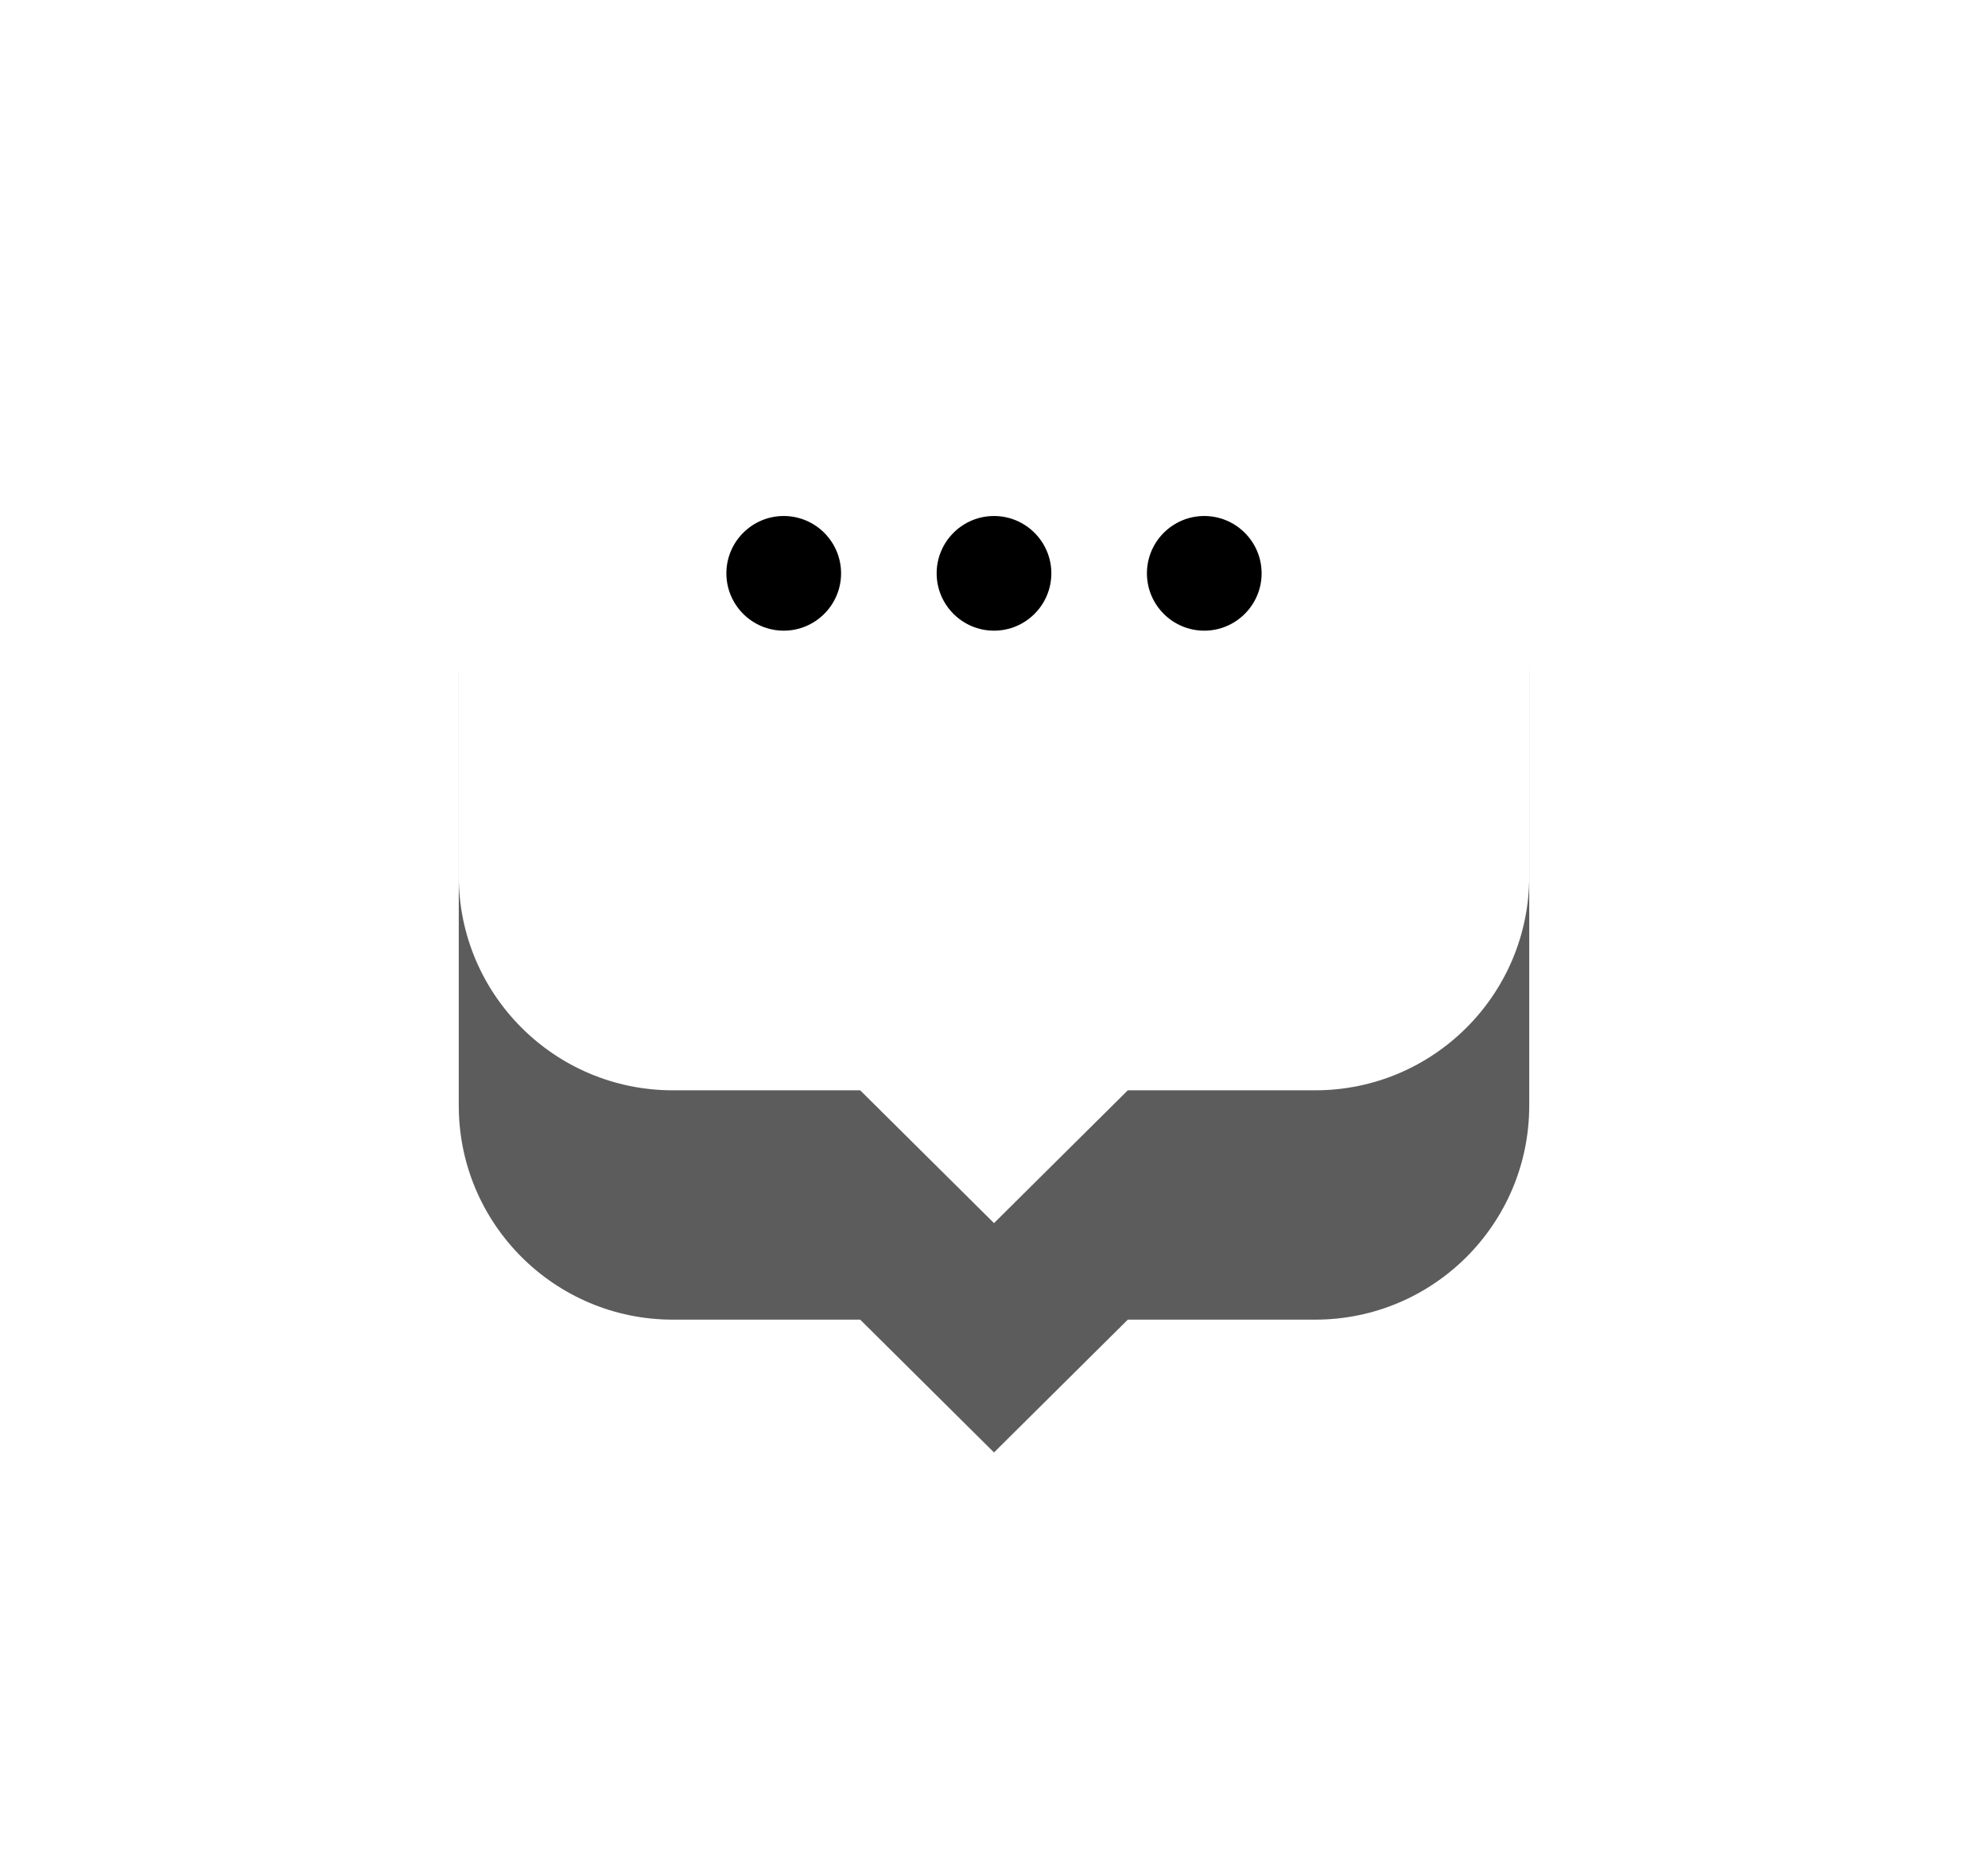 <?xml version="1.0" encoding="UTF-8"?>
<svg width="104px" height="97px" viewBox="0 0 104 97" version="1.1" xmlns="http://www.w3.org/2000/svg" xmlns:xlink="http://www.w3.org/1999/xlink">
    <!-- Generator: Sketch 53.2 (72643) - https://sketchapp.com -->
    <title>Group 21</title>
    <desc>Created with Sketch.</desc>
    <defs>
        <path d="M11.2,4 L44.8,4 C50.986,4 56,9.014 56,15.2 L56,37.851 C56,44.036 50.986,49.051 44.8,49.051 L35,49.051 L28,56 L21,49.051 L11.2,49.051 C5.014,49.051 2.53387304e-15,44.036 1.77635684e-15,37.851 L0,15.2 C-7.57516201e-16,9.014 5.014,4 11.2,4 Z" id="path-1"></path>
        <filter x="-75.0%" y="-57.7%" width="250.0%" height="261.5%" filterUnits="objectBoundingBox" id="filter-2">
            <feOffset dx="0" dy="12" in="SourceAlpha" result="shadowOffsetOuter1"></feOffset>
            <feGaussianBlur stdDeviation="12" in="shadowOffsetOuter1" result="shadowBlurOuter1"></feGaussianBlur>
            <feColorMatrix values="0 0 0 0 0   0 0 0 0 0   0 0 0 0 0  0 0 0 0.225 0" type="matrix" in="shadowBlurOuter1"></feColorMatrix>
        </filter>
    </defs>
    <g id="Table" stroke="none" stroke-width="1" fill="none" fill-rule="evenodd">
        <g id="Artboard-Copy-46" transform="translate(-630, -702)" fill-rule="nonzero">
            <g id="Group-21" transform="translate(654, 710)">
                <g id="Rectangle" opacity="0.64">
                    <use fill="black" fill-opacity="1" filter="url(#filter-2)" xlink:href="#path-1"></use>
                    <use fill="#FFFFFF" xlink:href="#path-1"></use>
                </g>
                <path d="M11.2,0 L44.8,0 C50.986,-1.1362743e-15 56,5.014 56,11.2 L56,33.851 C56,40.036 50.986,45.051 44.8,45.051 L35,45.051 L28,52 L21,45.051 L11.2,45.051 C5.014,45.051 2.53387304e-15,40.036 1.77635684e-15,33.851 L0,11.2 C-7.57516201e-16,5.014 5.014,1.1362743e-15 11.2,0 Z" id="Rectangle-Copy-4" fill="#FFFFFF"></path>
                <path d="M28,25 C26.346,25 25,23.654 25,22 C25,20.346 26.346,19 28,19 C29.654,19 31,20.346 31,22 C31,23.654 29.654,25 28,25 Z" id="Shape" fill="#000000"></path>
                <path d="M39,25 C37.346,25 36,23.654 36,22 C36,20.346 37.346,19 39,19 C40.654,19 42,20.346 42,22 C42,23.654 40.654,25 39,25 Z" id="Shape-Copy-2" fill="#000000"></path>
                <path d="M17,25 C15.346,25 14,23.654 14,22 C14,20.346 15.346,19 17,19 C18.654,19 20,20.346 20,22 C20,23.654 18.654,25 17,25 Z" id="Shape-Copy" fill="#000000"></path>
            </g>
        </g>
    </g>
</svg>